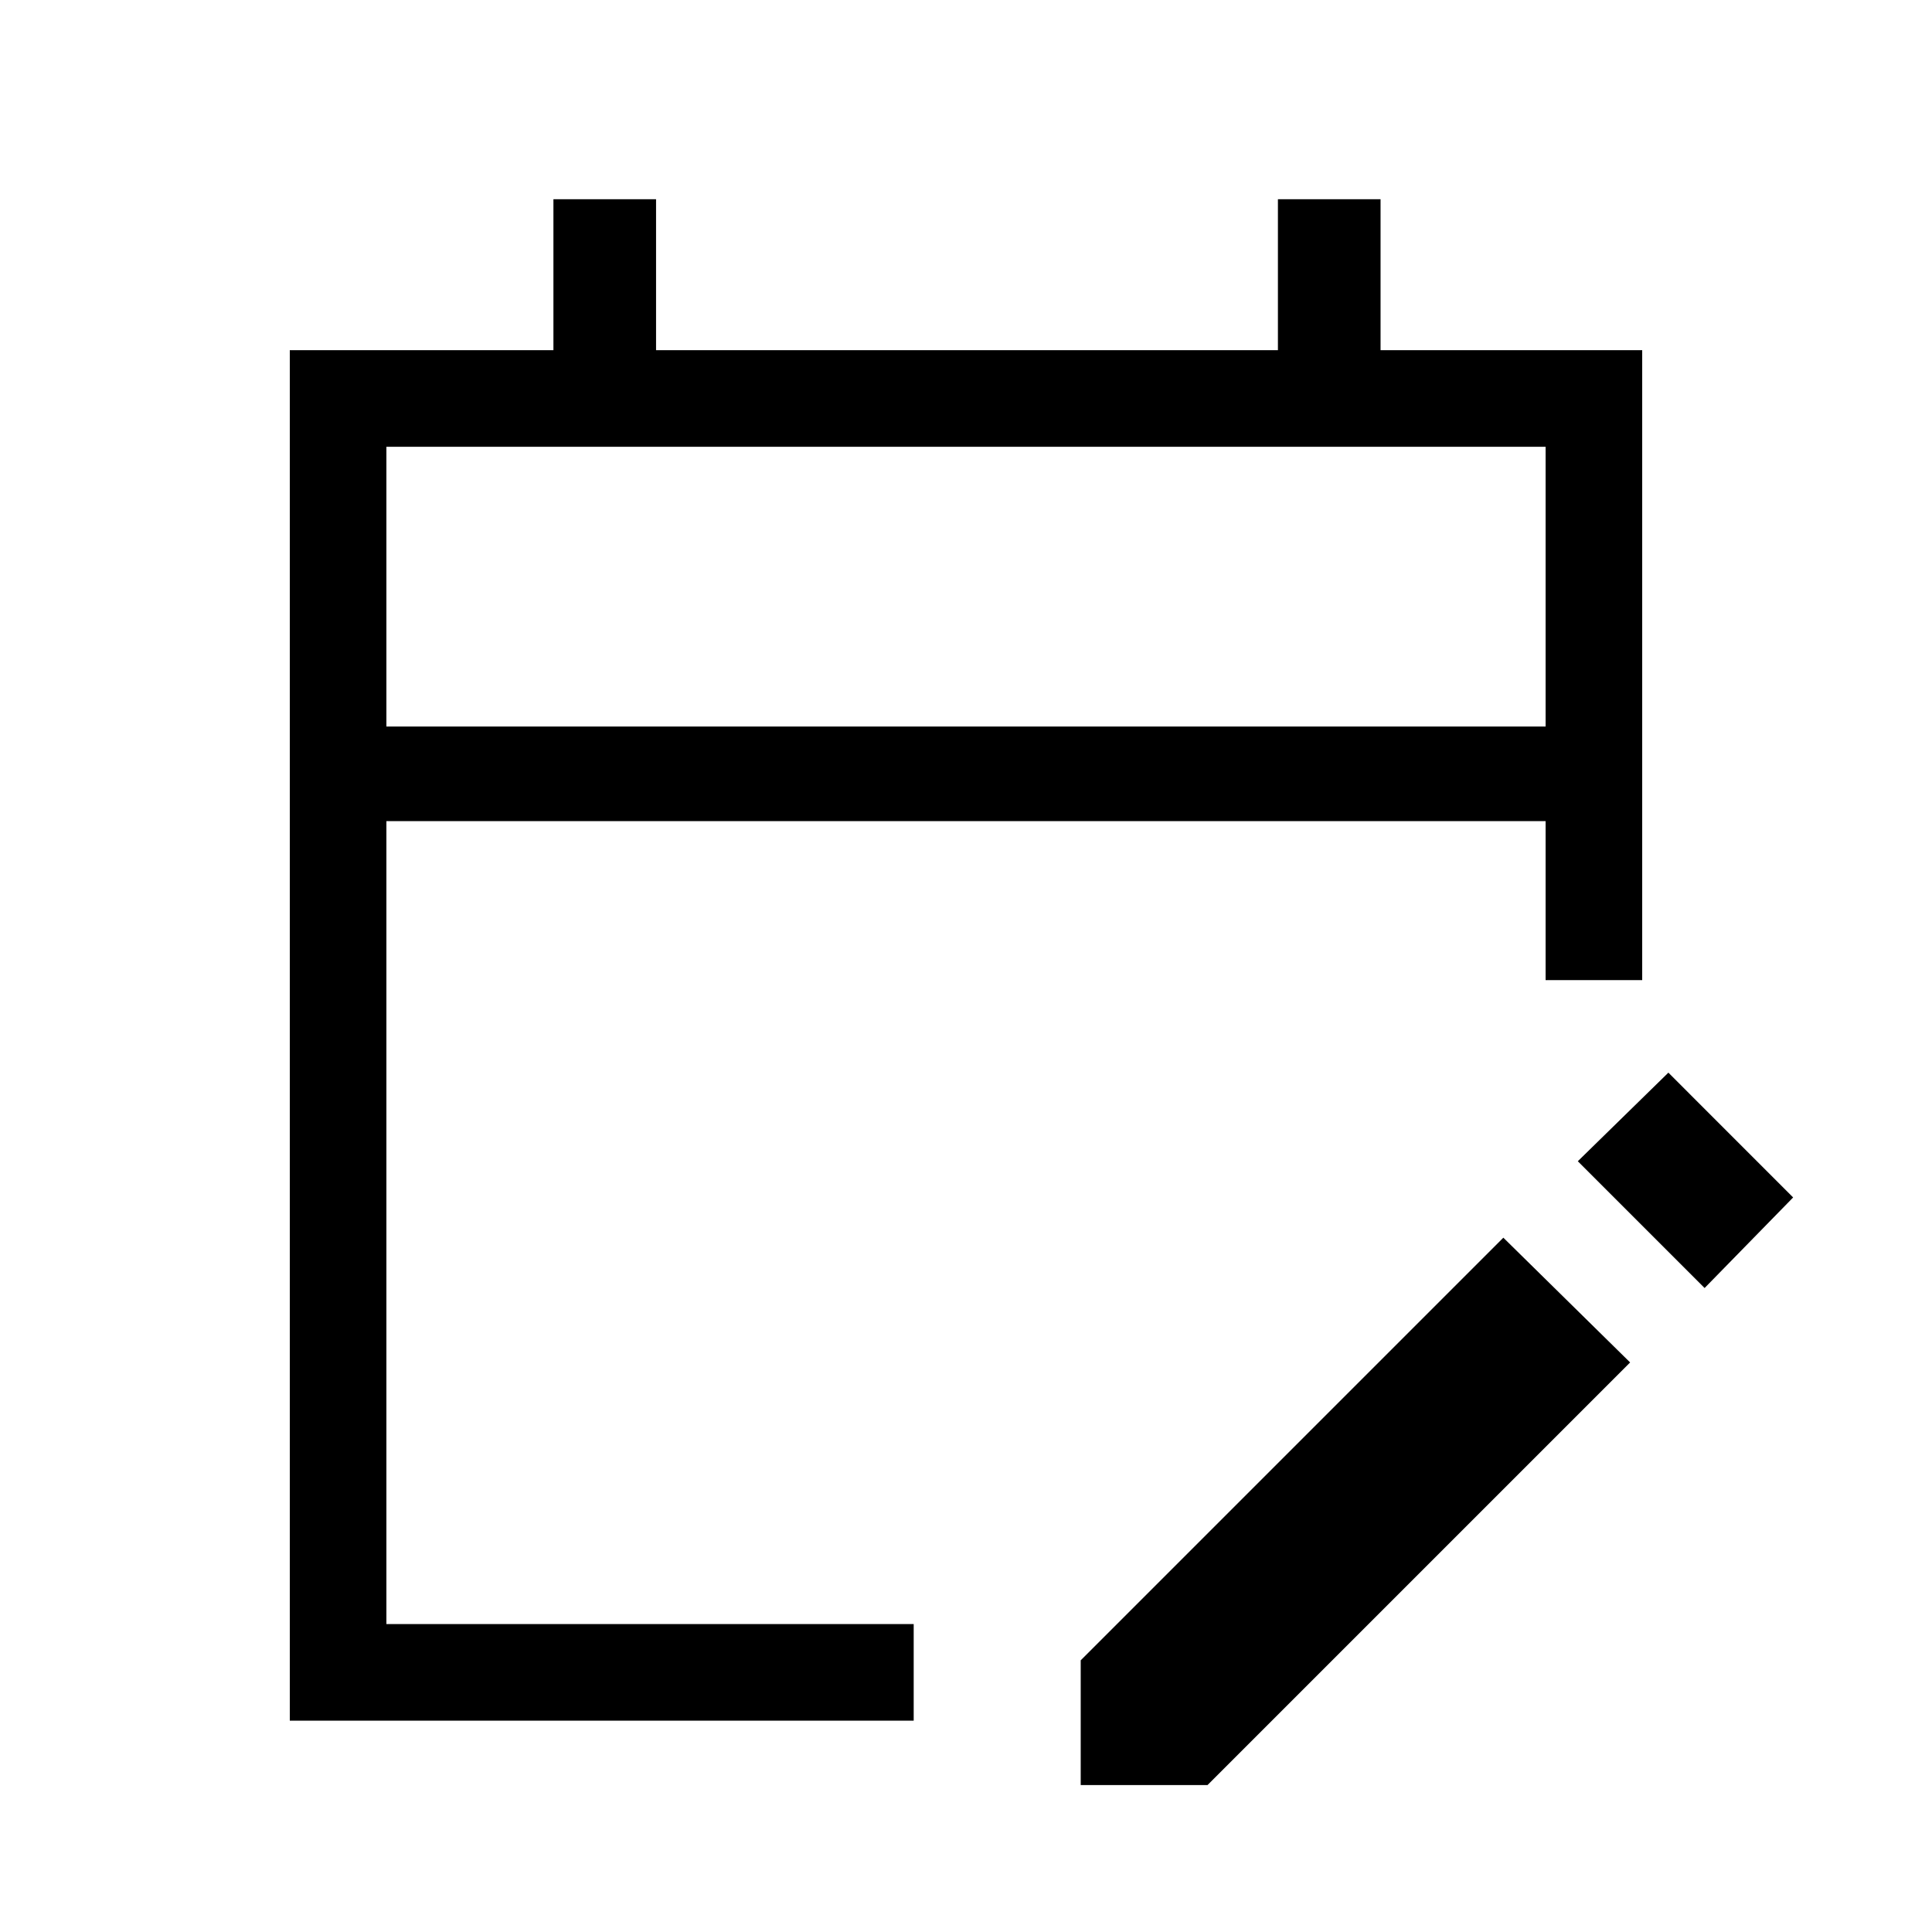 <svg xmlns="http://www.w3.org/2000/svg" height="40" width="40"><path d="M6 35.625V7.25h5.458V4.125h2.125V7.25h12.875V4.125h2.125V7.25H34v13.042h-2V17H8v16.625h10.917v2Zm2-20.583h24V9.25H8Zm27.292 11.625-2.625-2.625 1.875-1.834 2.583 2.584ZM22.375 36.958v-2.583l8.75-8.75 2.625 2.583-8.75 8.75ZM8 15.042V9.25v5.792Z"/></svg>